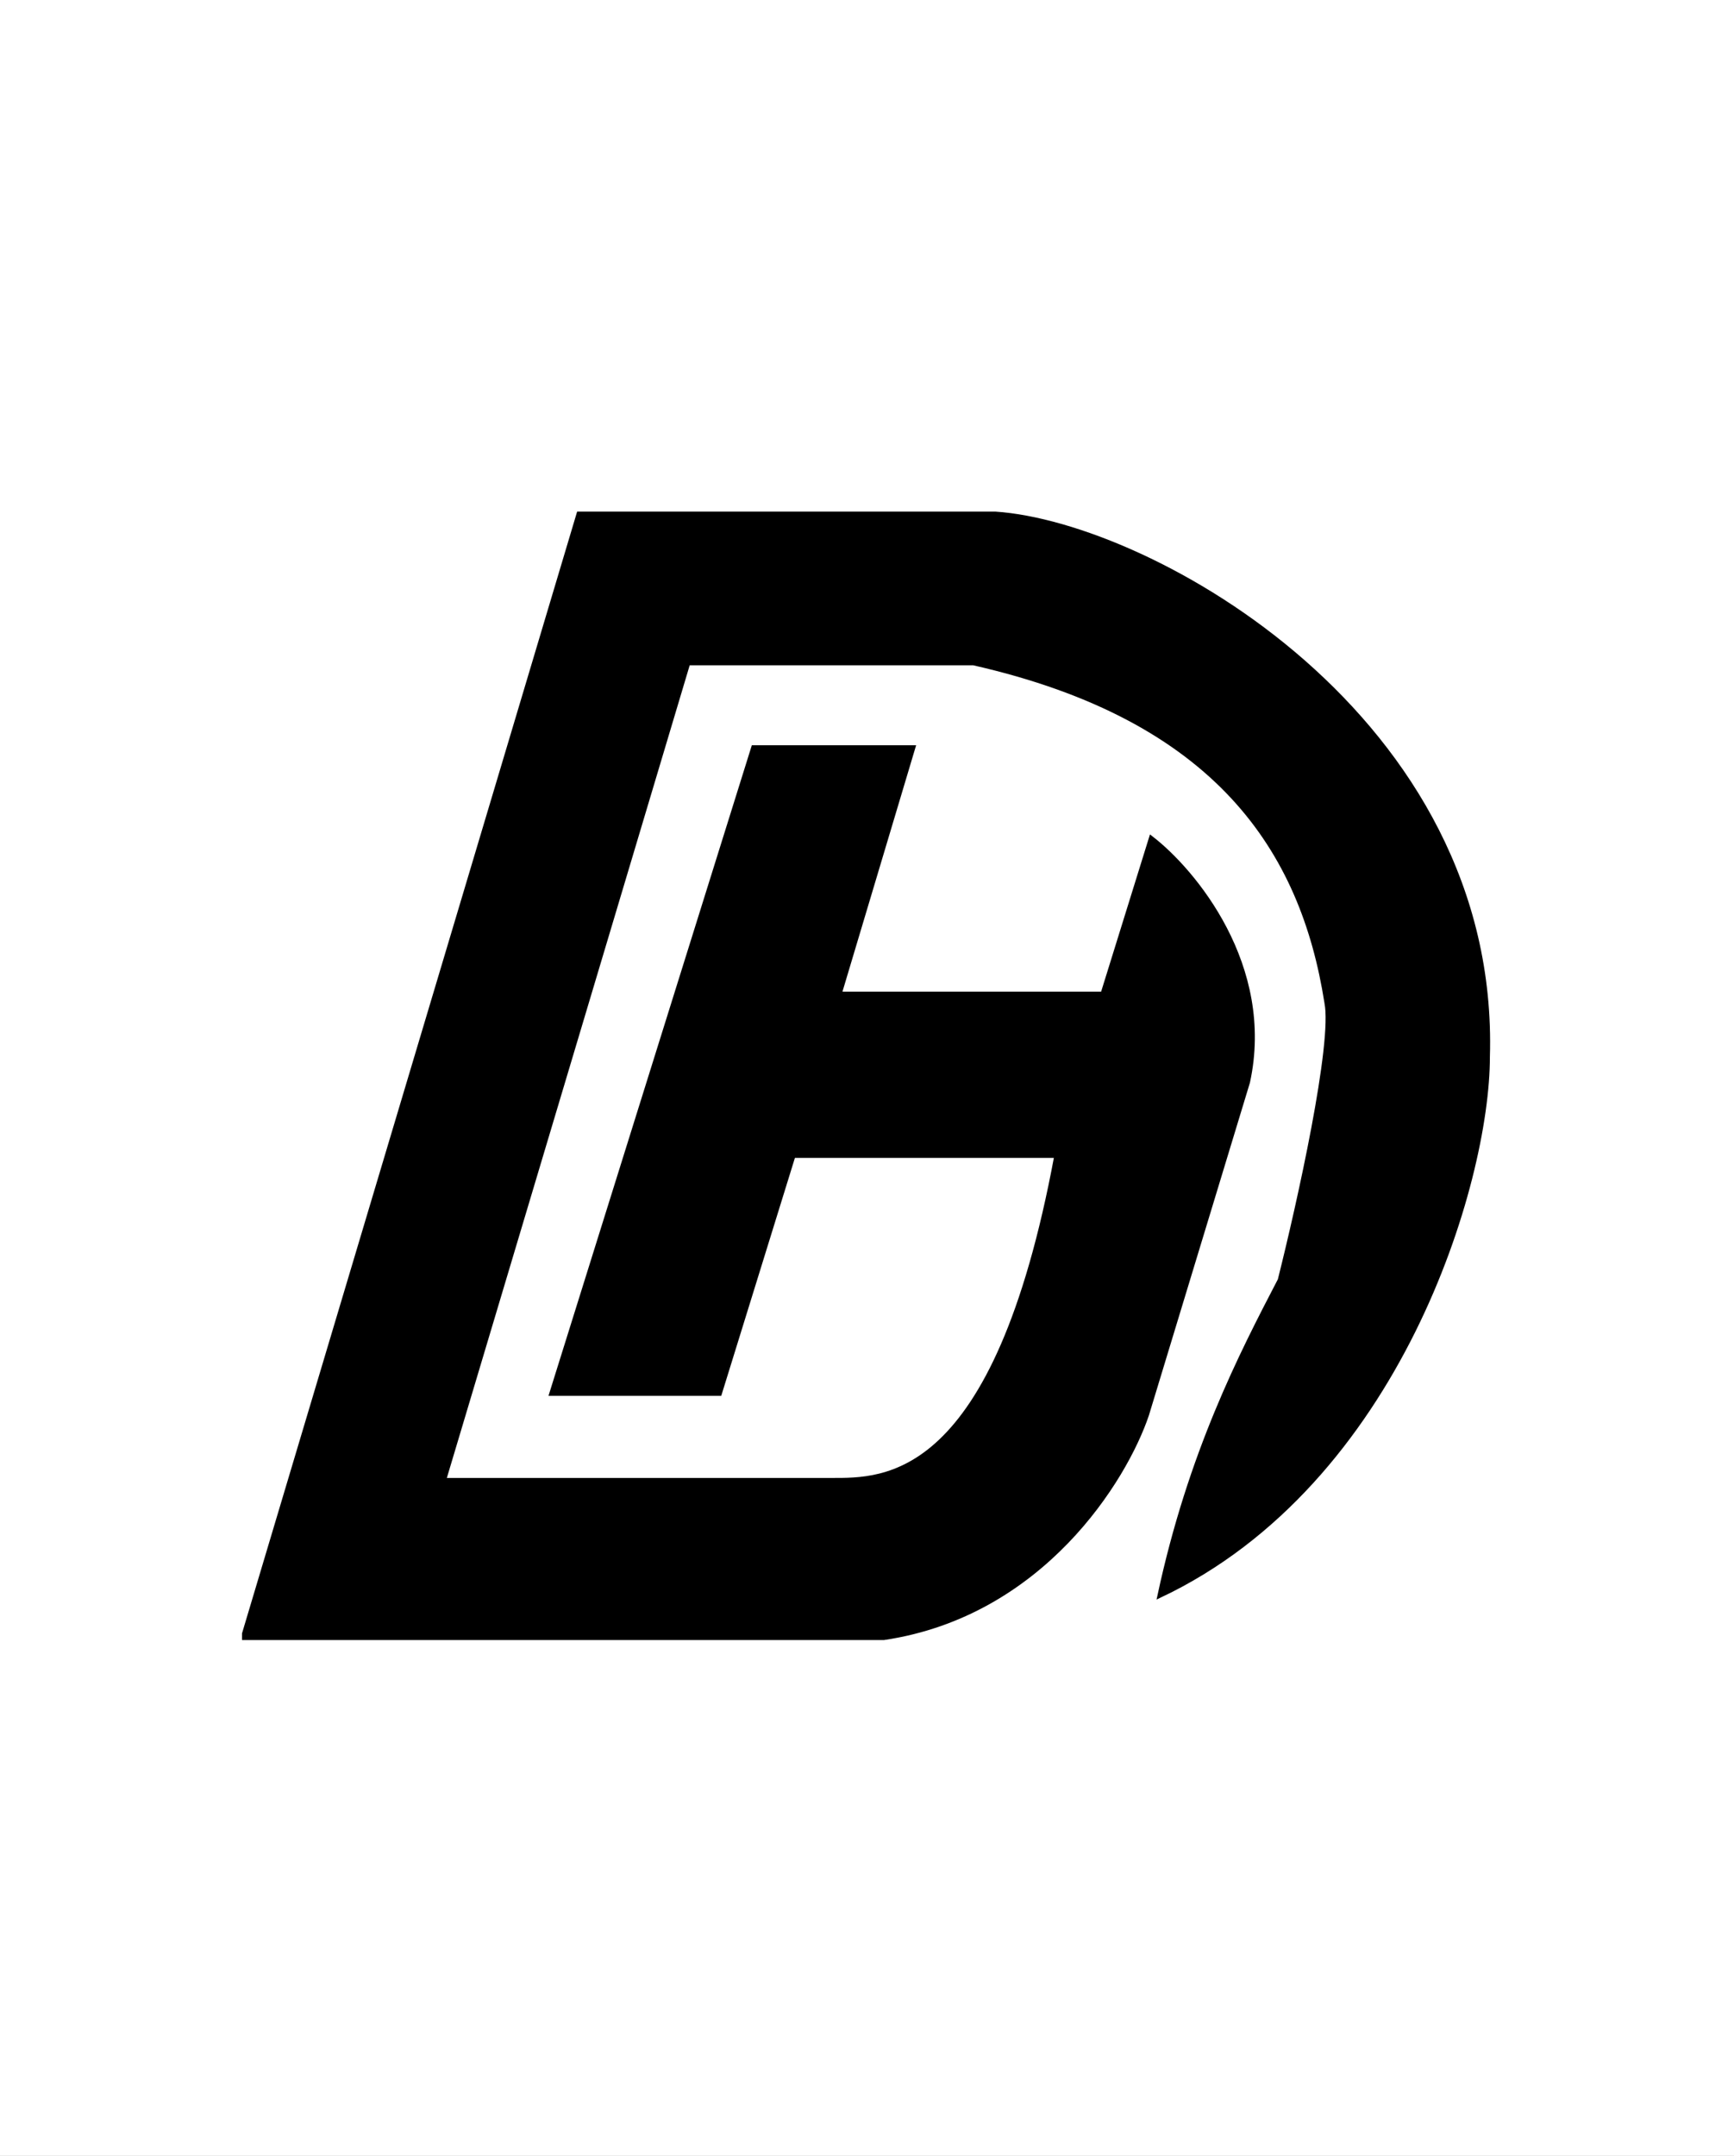 <svg width="412" height="512" viewBox="0 0 412 512" fill="none" xmlns="http://www.w3.org/2000/svg">
    <rect x="0" y="0" width="412" height="512" fill="#808080" stroke="none"/>
    <g clip-path="url(#clip0_1_4)">
        <rect width="412" height="512" fill="white" />
        <path
            d="M58 388L137.5 122H236.5C273.5 124.5 355.9 170.6 353.5 251C353.5 280.833 332.3 352.2 275.5 379C282.803 345.015 294.851 321.757 304.091 304C308.453 286.663 316.55 250.401 315.344 239.175C315.286 238.783 315.226 238.391 315.164 238C309.515 202.159 289.393 170.673 231.277 157.5H163.5L105.5 351.5H197.5C210 351.5 236.5 352.5 251 274.5H188.5L171 331H131L179 177.5H217L199.5 236H262L273.5 199C283.667 206.833 302.5 229.4 296.5 257L272.5 336C267.333 351.333 247.6 383.4 210 389H58V388Z"
            fill="black" />
        <path
            d="M304.091 304C294.851 321.757 282.803 345.015 275.5 379C332.3 352.2 353.5 280.833 353.5 251C355.9 170.6 273.5 124.5 236.5 122H137.5L58 388V389H210C247.6 383.4 267.333 351.333 272.5 336L296.5 257C302.5 229.4 283.667 206.833 273.5 199L262 236H199.5L217 177.5H179L131 331H171L188.5 274.5H251C236.5 352.5 210 351.5 197.5 351.5H105.5L163.5 157.5H231.277C289.393 170.673 309.515 202.159 315.164 238M304.091 304C311.3 290.146 316.799 279.64 317 270C317.225 259.194 316.805 248.413 315.164 238M304.091 304C308.62 286 317.175 247.6 315.164 238"
            stroke="black" />
    </g>
    <defs>
        <clipPath id="clip0_1_4">
            <rect width="412" height="512" fill="white" />
        </clipPath>
    </defs>
</svg>